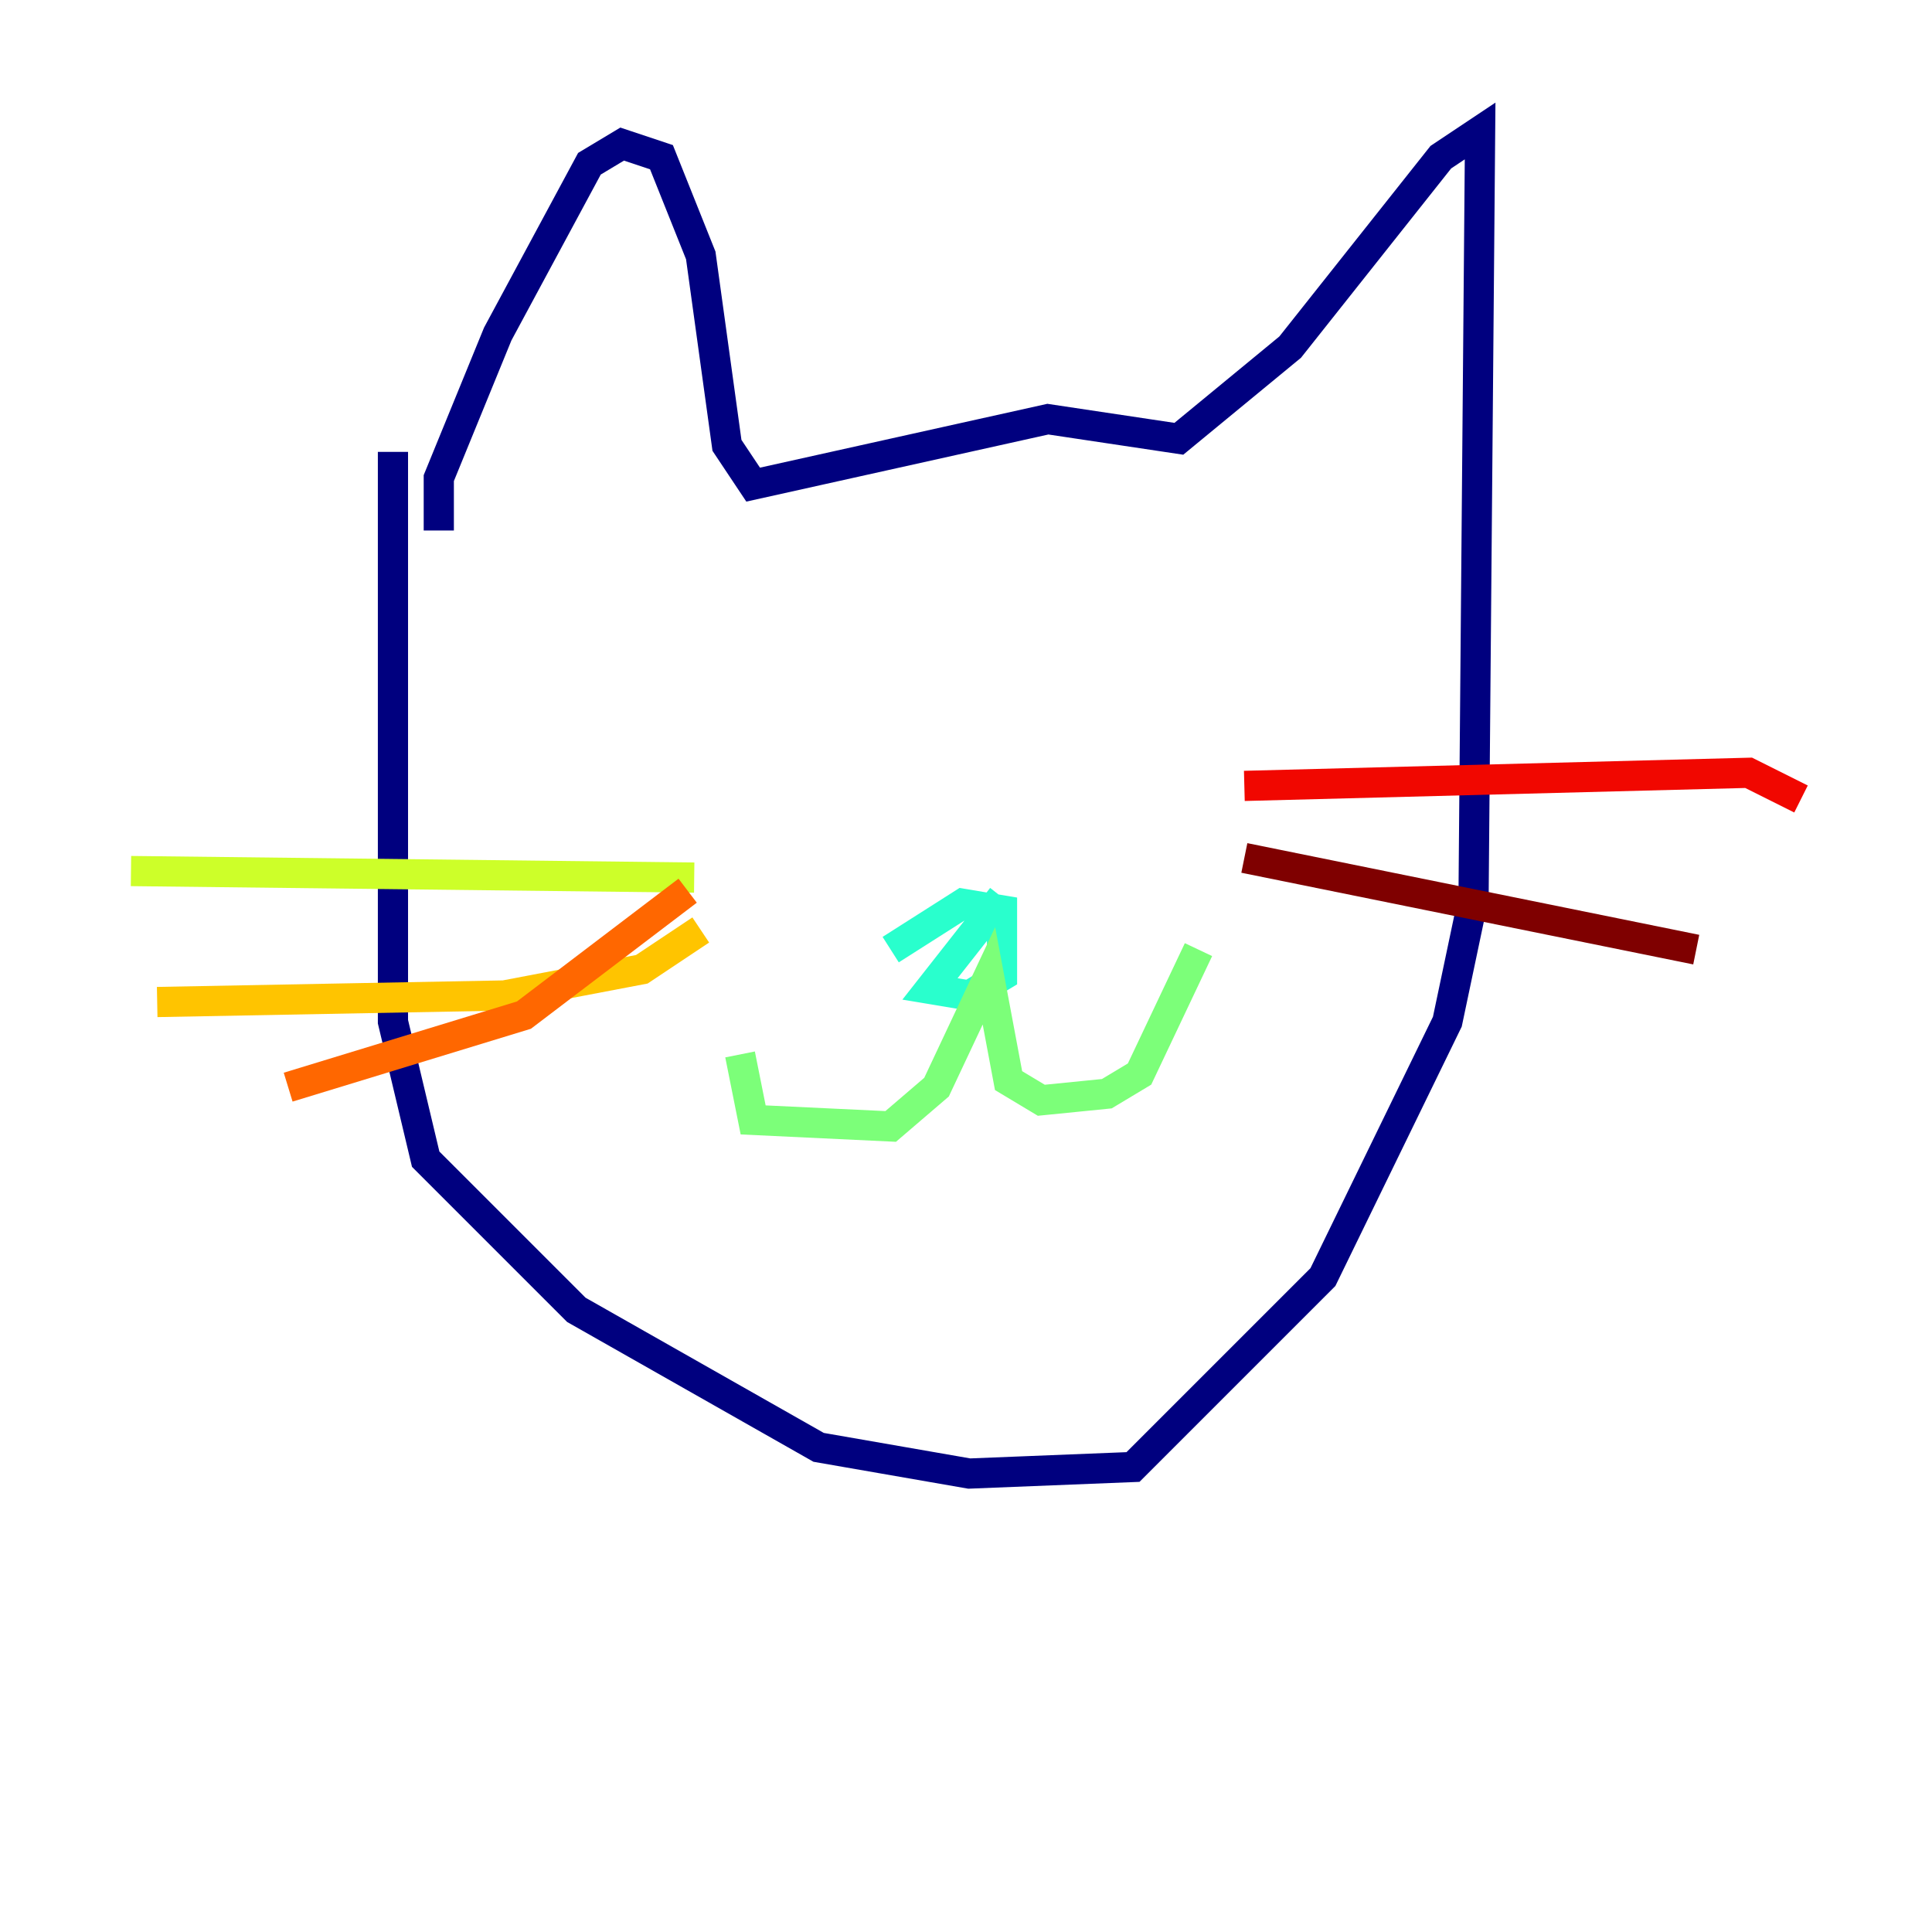 <?xml version="1.0" encoding="utf-8" ?>
<svg baseProfile="tiny" height="128" version="1.2" viewBox="0,0,128,128" width="128" xmlns="http://www.w3.org/2000/svg" xmlns:ev="http://www.w3.org/2001/xml-events" xmlns:xlink="http://www.w3.org/1999/xlink"><defs /><polyline fill="none" points="26.034,29.939 26.034,67.688 28.203,76.8 38.183,86.78 54.237,95.891 64.217,97.627 75.064,97.193 87.647,84.61 95.891,67.688 97.627,59.444 98.061,8.678 95.458,10.414 85.478,22.997 78.102,29.071 69.424,27.77 49.898,32.108 48.163,29.505 46.427,16.922 43.824,10.414 41.22,9.546 39.051,10.848 32.976,22.129 29.071,31.675 29.071,35.146" stroke="#00007f" stroke-width="2" /><polyline fill="none" points="55.539,49.464 55.539,49.464" stroke="#0000f1" stroke-width="2" /><polyline fill="none" points="70.725,48.163 70.725,48.163" stroke="#004cff" stroke-width="2" /><polyline fill="none" points="69.858,46.861 69.858,46.861" stroke="#00b0ff" stroke-width="2" /><polyline fill="none" points="66.386,59.444 61.614,65.519 64.217,65.953 66.386,64.651 66.386,60.312 63.783,59.878 59.01,62.915" stroke="#29ffcd" stroke-width="2" /><polyline fill="none" points="49.031,69.858 49.898,74.197 59.01,74.63 62.047,72.027 65.519,64.651 66.82,71.593 68.99,72.895 73.329,72.461 75.498,71.159 79.403,62.915" stroke="#7cff79" stroke-width="2" /><polyline fill="none" points="8.678,57.709 45.993,58.142" stroke="#cdff29" stroke-width="2" /><polyline fill="none" points="10.414,66.386 33.41,65.953 42.522,64.217 46.427,61.614" stroke="#ffc400" stroke-width="2" /><polyline fill="none" points="19.091,72.027 34.712,67.254 45.559,59.01" stroke="#ff6700" stroke-width="2" /><polyline fill="none" points="82.441,52.068 115.851,51.2 119.322,52.936" stroke="#f10700" stroke-width="2" /><polyline fill="none" points="82.441,56.841 112.38,62.915" stroke="#7f0000" stroke-width="2" /></svg>